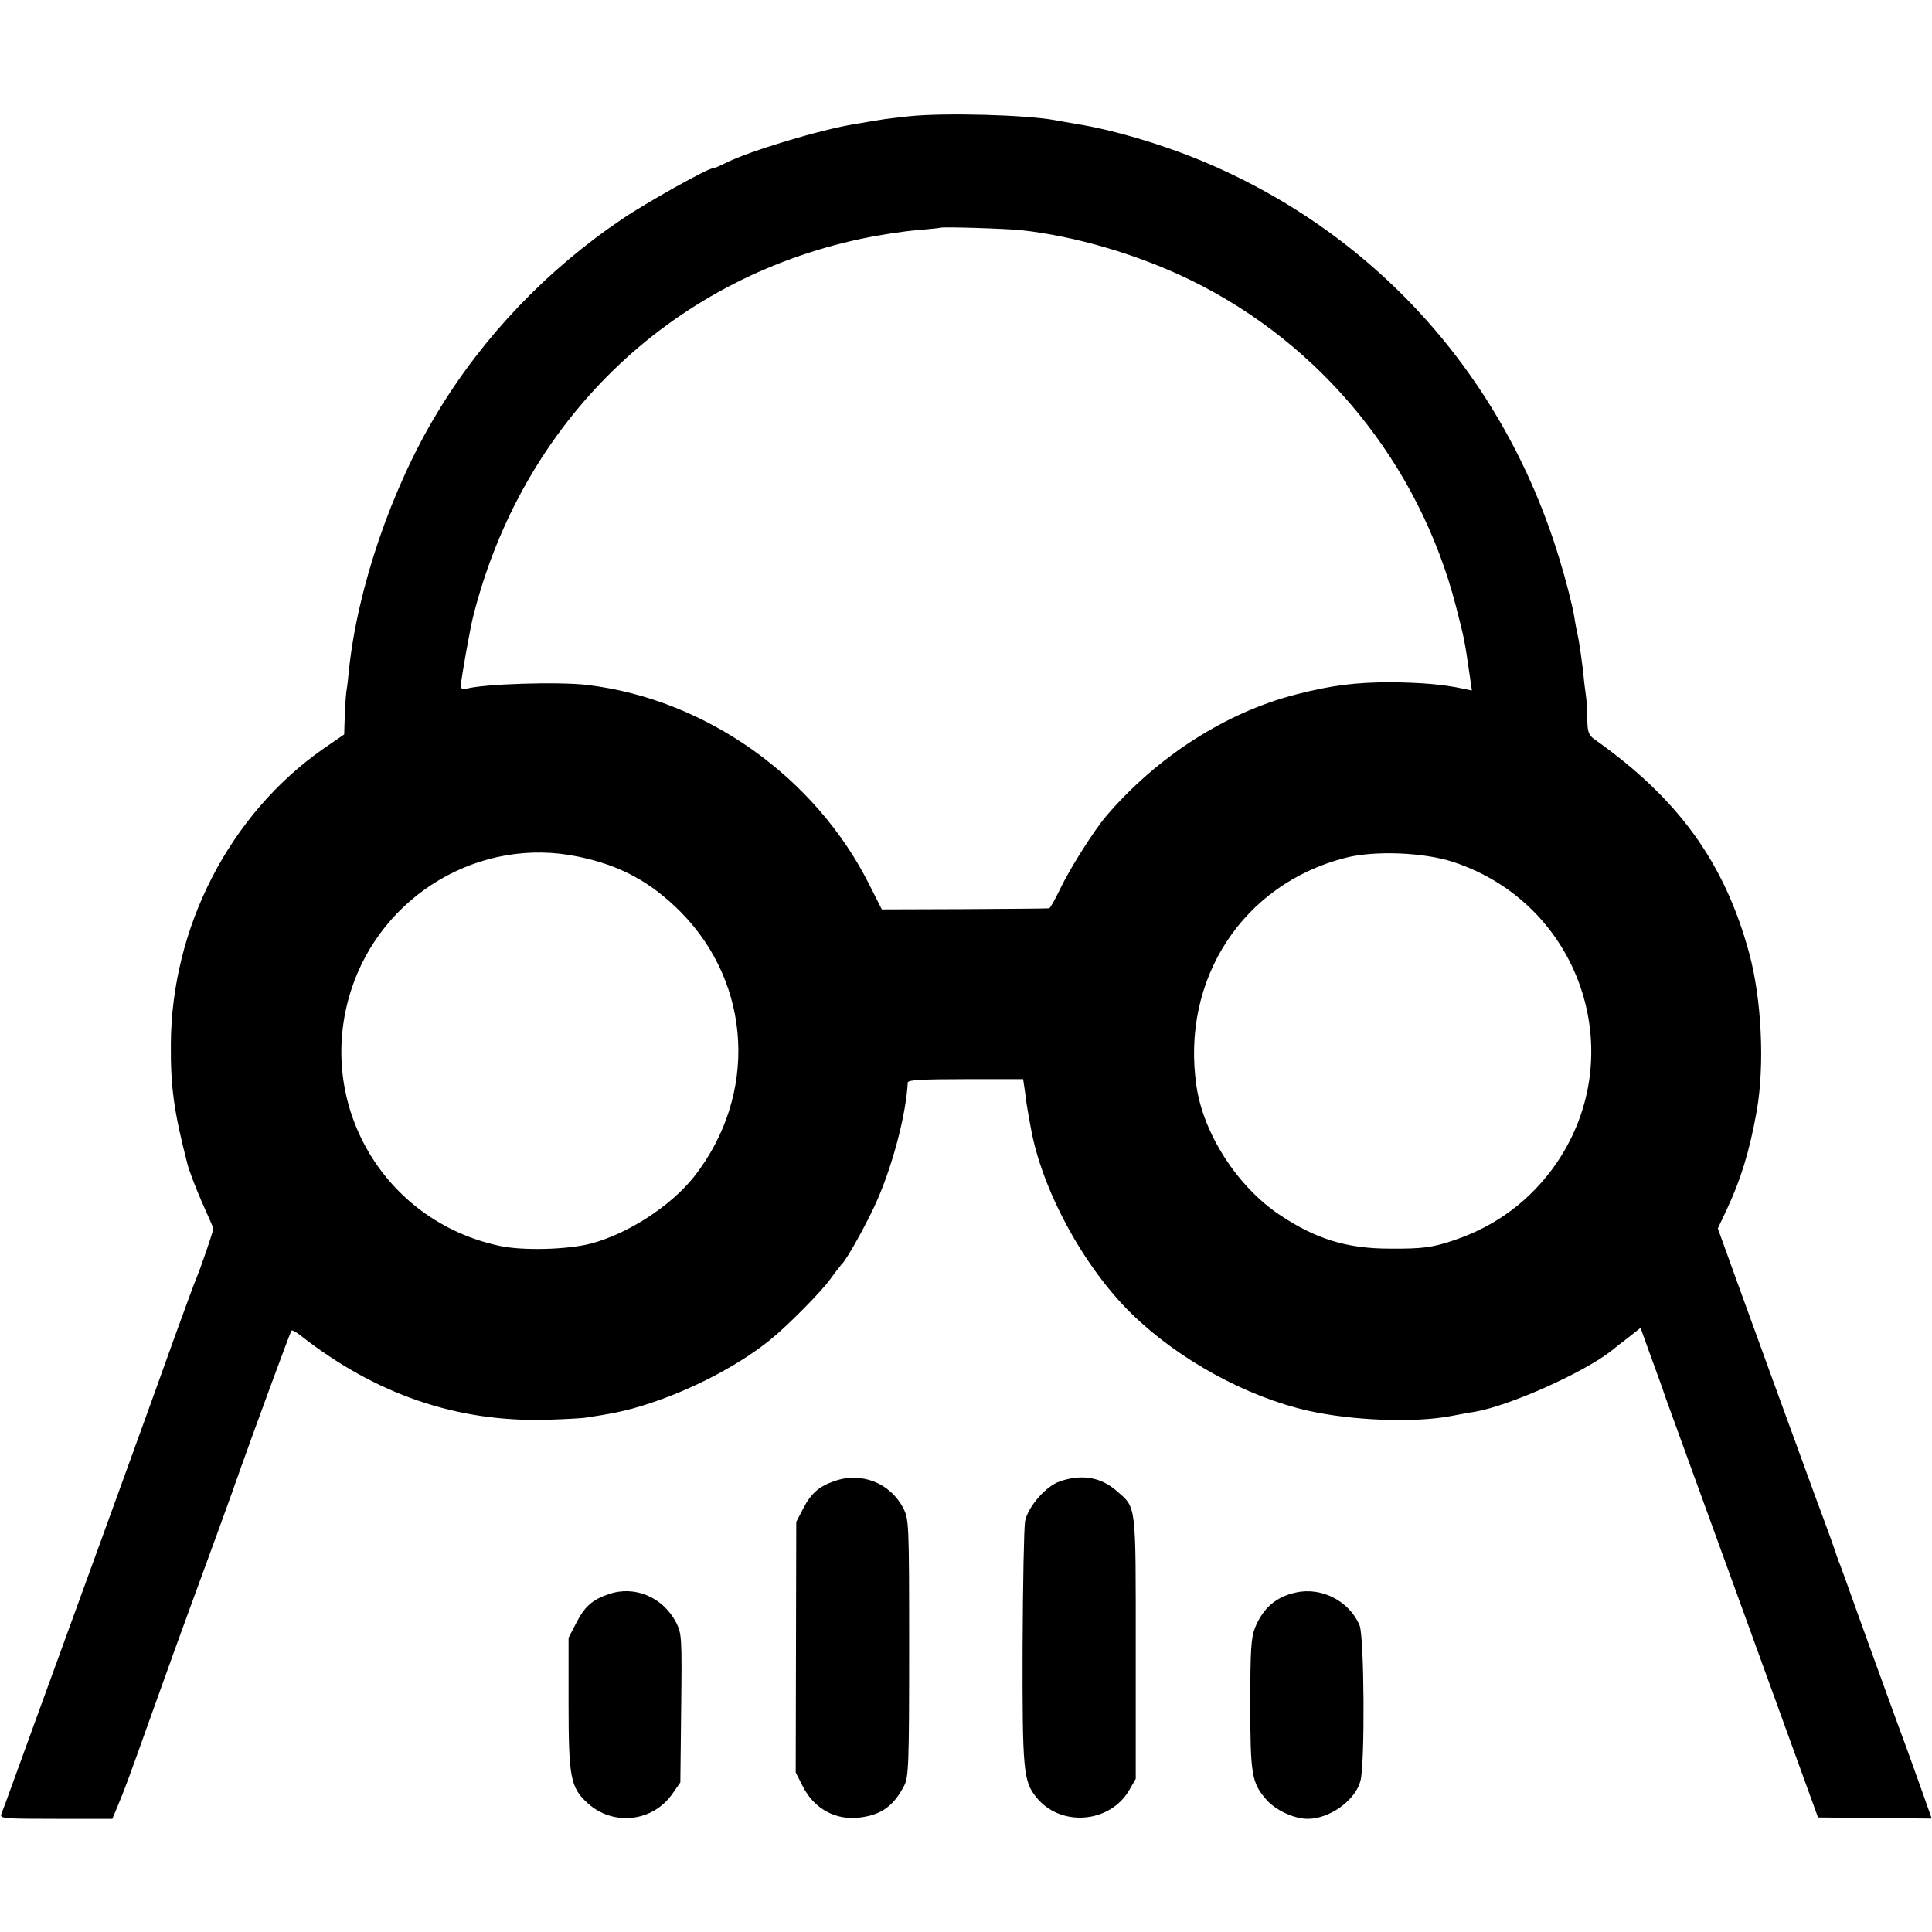 <?xml version="1.0" standalone="no"?>
<!DOCTYPE svg PUBLIC "-//W3C//DTD SVG 20010904//EN"
 "http://www.w3.org/TR/2001/REC-SVG-20010904/DTD/svg10.dtd">
<svg version="1.0" xmlns="http://www.w3.org/2000/svg"
 width="700pt" height="700pt" viewBox="0 0 700 700"
 preserveAspectRatio="xMidYMid meet">
<g transform="translate(0,700) scale(0.1,-0.1)"
fill="#000000" stroke="none">
<path d="M3296 6579 c-44 -5 -91 -10 -105 -13 -14 -2 -55 -9 -91 -15 -130 -21
-387 -99 -472 -142 -21 -11 -41 -19 -46 -19 -18 0 -240 -124 -327 -183 -273
-184 -504 -426 -671 -703 -165 -272 -289 -635 -320 -934 -2 -25 -6 -58 -9 -75
-2 -16 -5 -58 -6 -93 l-2 -63 -77 -53 c-338 -237 -549 -646 -551 -1070 -1
-155 11 -243 60 -433 6 -24 29 -84 51 -135 23 -51 42 -95 43 -98 2 -5 -46
-145 -63 -185 -5 -11 -38 -101 -74 -200 -35 -99 -127 -353 -204 -565 -77 -212
-149 -410 -160 -440 -11 -30 -57 -156 -102 -280 -45 -124 -99 -272 -120 -330
-21 -58 -41 -113 -45 -122 -7 -17 7 -18 197 -18 l205 0 18 43 c29 70 30 72
130 352 53 149 112 311 130 360 54 146 167 456 185 510 39 110 182 500 186
504 2 3 17 -5 32 -17 274 -215 569 -316 897 -306 61 2 124 5 140 8 92 14 115
19 165 32 176 48 371 145 500 249 61 49 185 174 218 220 20 28 39 52 42 55 18
15 101 166 132 240 57 134 101 307 107 418 1 9 50 12 210 12 l208 0 7 -47 c3
-27 8 -60 11 -75 3 -16 7 -38 9 -50 39 -226 191 -507 366 -678 169 -165 414
-300 638 -351 159 -36 384 -45 517 -20 33 6 74 14 90 16 128 23 394 142 495
222 8 7 35 28 60 47 l44 35 33 -92 c19 -51 45 -123 58 -162 14 -38 144 -396
289 -795 l263 -725 206 -2 206 -2 -29 82 c-16 45 -42 118 -58 162 -29 77 -183
502 -223 615 -11 30 -22 62 -26 70 -3 8 -7 20 -9 25 -1 6 -34 98 -74 205 -84
230 -182 498 -283 777 l-73 202 32 68 c51 108 83 212 109 358 29 165 18 404
-27 570 -89 329 -257 562 -562 777 -20 15 -24 26 -25 70 0 29 -2 69 -5 88 -3
19 -8 62 -11 95 -4 33 -11 83 -16 110 -6 28 -13 64 -15 80 -7 42 -32 139 -54
210 -202 667 -674 1188 -1310 1448 -140 57 -310 107 -435 127 -33 6 -71 12
-85 15 -106 19 -395 27 -524 14z m404 -413 c195 -21 426 -89 614 -181 475
-232 828 -666 961 -1181 32 -125 31 -120 51 -258 l7 -48 -33 7 c-70 15 -150
22 -260 23 -129 0 -215 -11 -344 -44 -254 -65 -505 -226 -689 -442 -44 -52
-132 -191 -167 -265 -18 -37 -35 -68 -39 -68 -3 -1 -141 -2 -306 -3 l-300 -1
-45 89 c-195 390 -592 672 -1020 724 -105 13 -384 4 -442 -14 -13 -4 -18 0
-18 14 0 18 33 204 44 247 177 704 709 1222 1407 1370 66 14 158 28 202 31 45
4 83 8 85 9 5 4 234 -3 292 -9z m-1604 -2270 c153 -32 261 -91 370 -200 259
-262 280 -664 49 -959 -85 -107 -239 -207 -375 -243 -86 -22 -247 -26 -330 -8
-421 90 -668 515 -539 923 111 350 470 562 825 487z m3169 -19 c460 -151 646
-695 374 -1092 -92 -133 -217 -227 -372 -279 -77 -26 -114 -31 -232 -30 -155
0 -268 35 -398 122 -153 102 -277 294 -302 467 -57 387 168 732 540 827 105
27 283 20 390 -15z"/>
<path d="M3024 1634 c-56 -19 -86 -45 -114 -100 l-25 -48 -1 -454 -1 -454 25
-49 c41 -83 121 -126 209 -114 77 10 121 42 159 115 16 32 18 73 18 500 0 458
-1 466 -22 507 -47 90 -151 131 -248 97z"/>
<path d="M3841 1633 c-52 -17 -117 -93 -127 -145 -4 -24 -8 -230 -9 -458 -1
-443 3 -484 49 -541 87 -110 268 -96 338 26 l23 40 0 475 c0 528 3 505 -69
568 -57 50 -126 62 -205 35z"/>
<path d="M2205 1224 c-59 -20 -87 -45 -117 -104 l-28 -54 0 -236 c0 -272 7
-307 70 -364 92 -83 234 -67 305 33 l30 43 3 268 c3 258 2 271 -18 311 -48 92
-150 136 -245 103z"/>
<path d="M4695 1230 c-73 -16 -119 -57 -148 -128 -14 -36 -17 -80 -17 -274 0
-256 5 -287 57 -347 33 -39 101 -71 151 -71 79 0 172 66 191 137 17 61 14 523
-3 564 -37 88 -138 140 -231 119z"/>
</g>
</svg>
